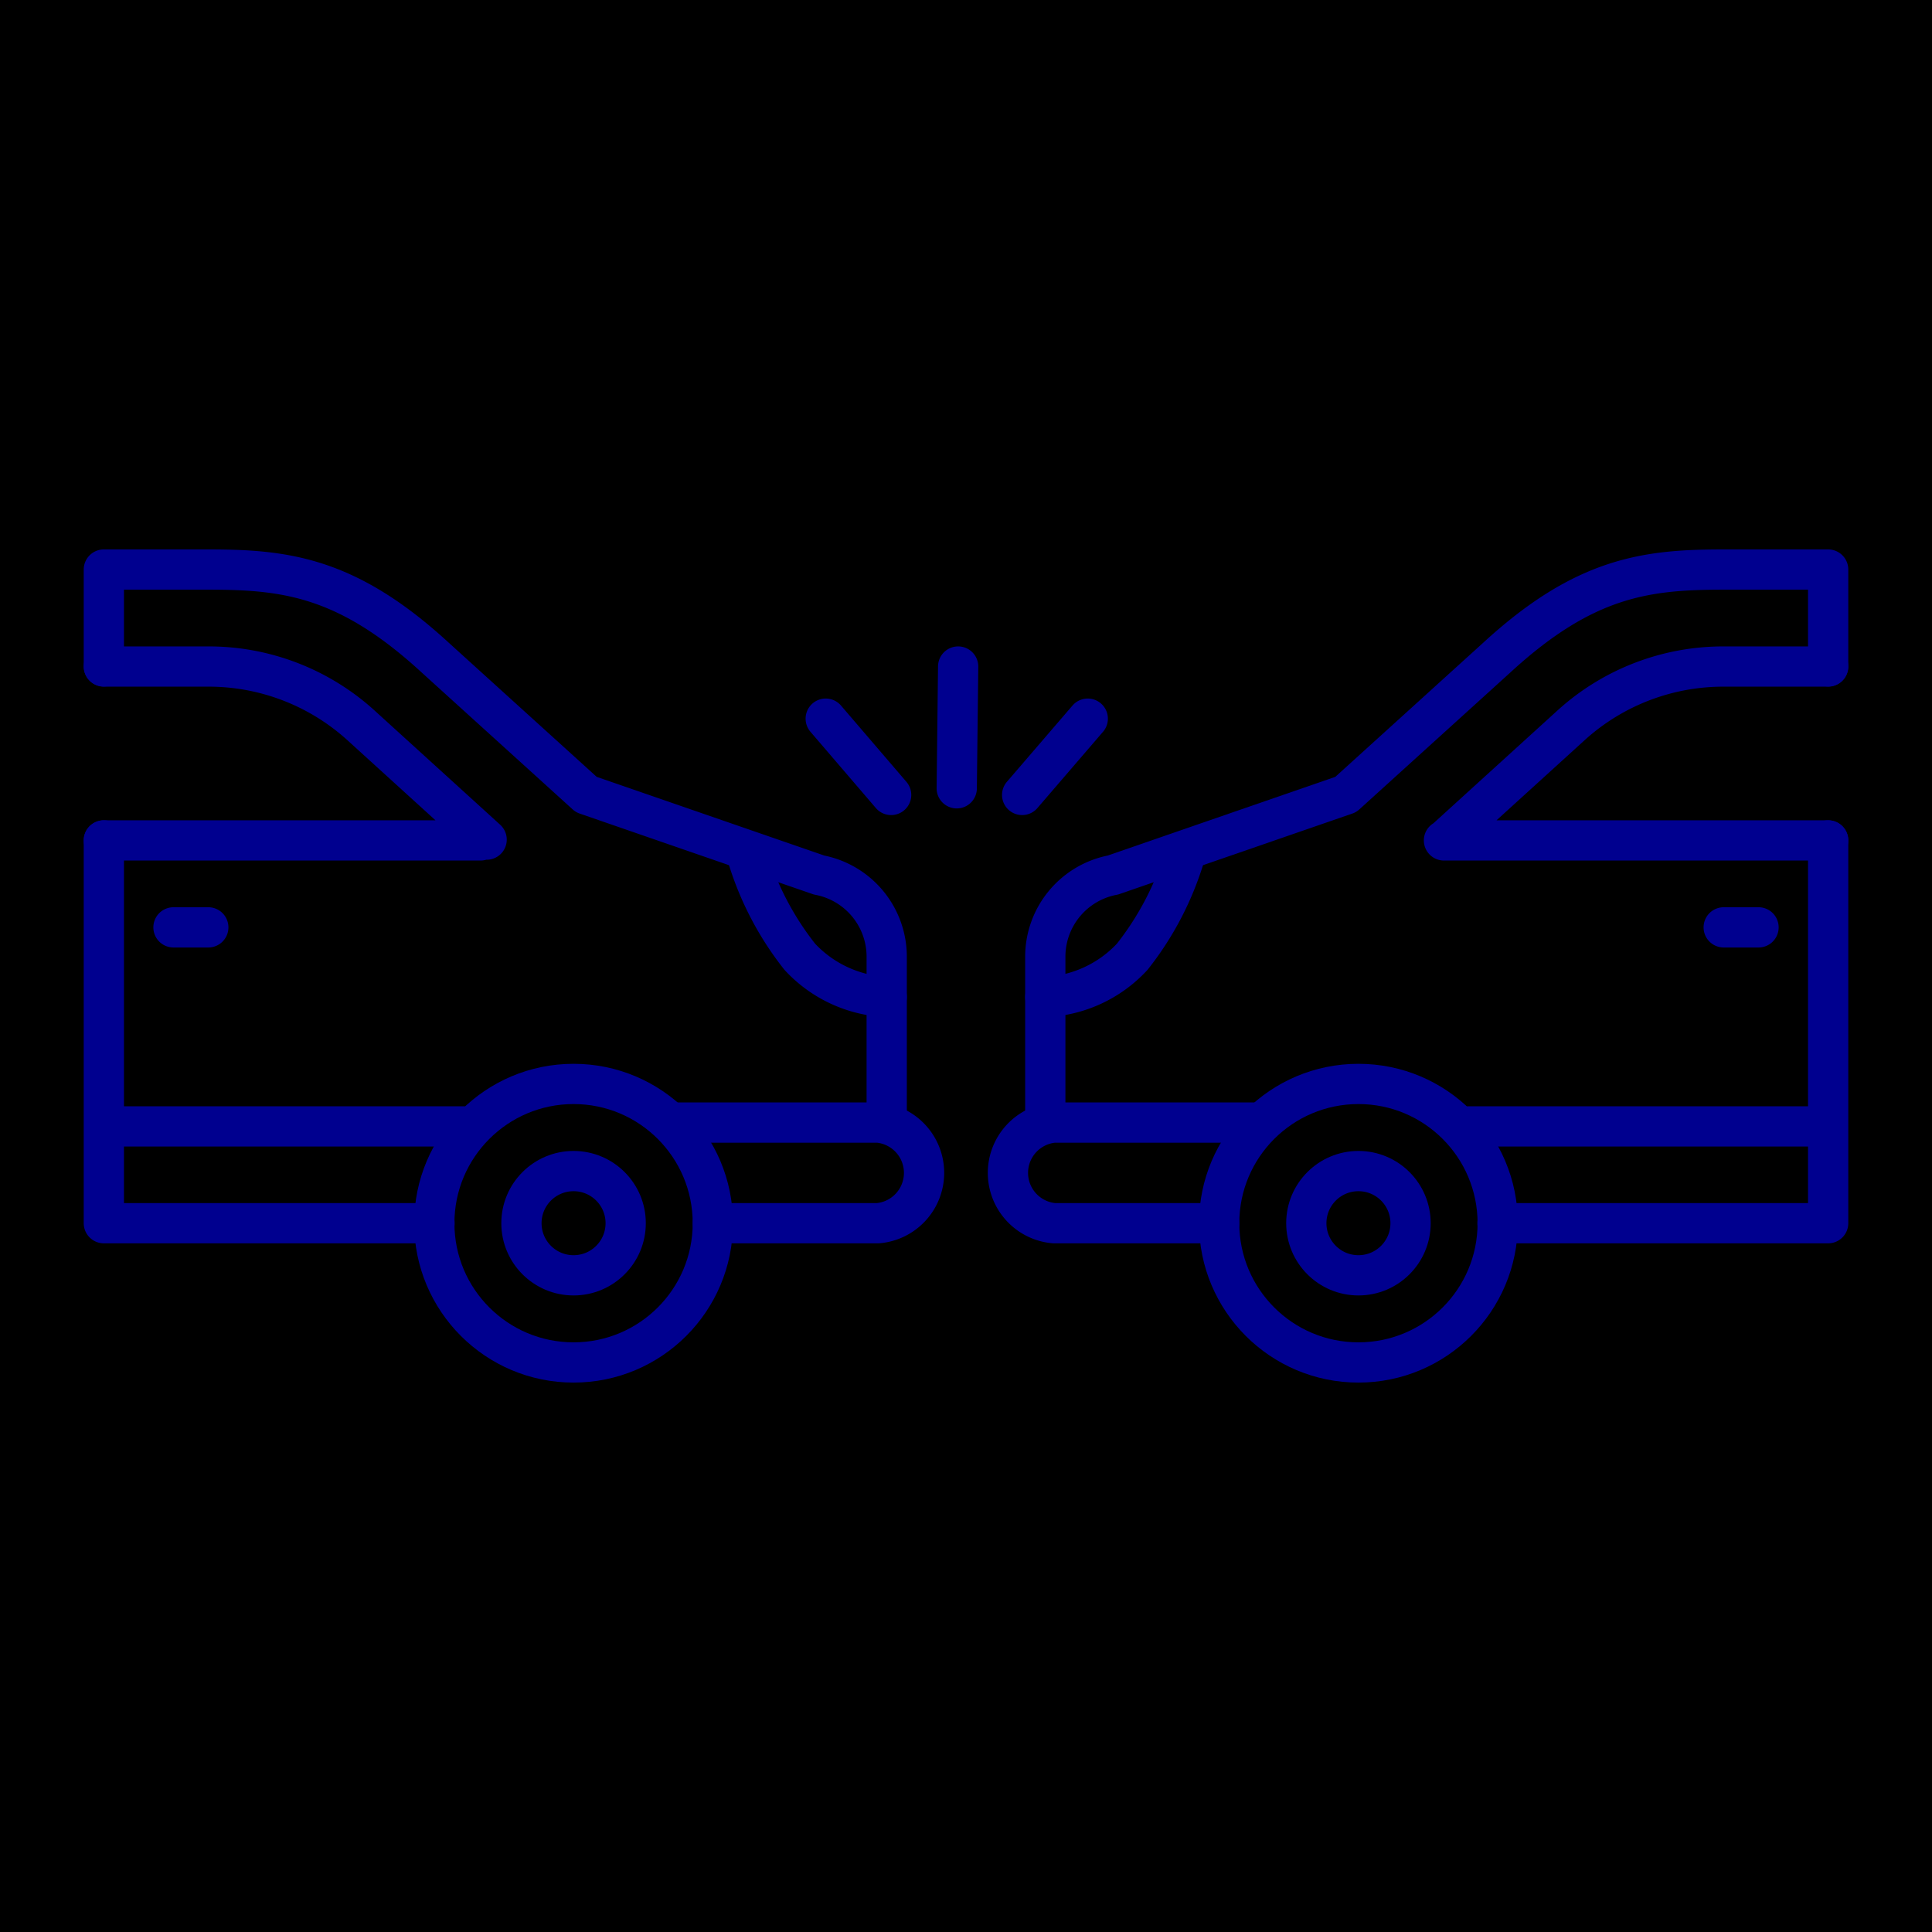 <svg xmlns="http://www.w3.org/2000/svg" viewBox="0 0 96 96"><defs><style>.cls-2{fill:none;stroke:#00008f;stroke-linecap:round;stroke-linejoin:round;stroke-width:2px}</style></defs><g id="Layer_2" ><g id="icons"><path fill="currentColor" d="M0 0h96v96H0z"/><path class="cls-2" d="M74.41 60.78h16.43V41.76M90.84 55.97H72.99M90.84 33.11V28.3h-5.19c-3.84 0-6.91.36-11.28 4.38l-7.5 6.8-11.57 4a4.13 4.13 0 0 0-3.36 4.07v7.75"/><circle class="cls-2" cx="67.5" cy="60.78" r="6.92"/><circle class="cls-2" cx="67.5" cy="60.78" r="2.59"/><path class="cls-2" d="M60.58 60.78h-8.21a2.51 2.51 0 0 1 0-5h10M51.94 49.54a6.26 6.26 0 0 0 4.32-2 15.07 15.07 0 0 0 2.59-4.94M90.84 33.12h-5.17A11.25 11.25 0 0 0 78.11 36l-6.29 5.72M71.75 41.76h19.09M85.65 46.08h1.73M47.61 33.12l-.07 6.05M54.05 35.71l-3.26 3.79M41.03 35.71l3.25 3.79M21.59 60.78H5.16V41.76M5.16 55.97h17.85M5.16 33.11V28.3h5.19c3.84 0 6.91.36 11.28 4.38l7.5 6.8 11.57 4a4.13 4.13 0 0 1 3.36 4.07v7.75"/><circle class="cls-2" cx="28.5" cy="60.78" r="6.92"/><circle class="cls-2" cx="28.5" cy="60.78" r="2.59"/><path class="cls-2" d="M35.42 60.78h8.21a2.51 2.51 0 0 0 0-5h-10M44.06 49.54a6.26 6.26 0 0 1-4.32-2 15.07 15.07 0 0 1-2.59-4.94M5.16 33.12h5.17A11.25 11.25 0 0 1 17.89 36l6.29 5.72M23.88 41.76H5.16M10.35 46.08H8.62"/></g></g></svg>